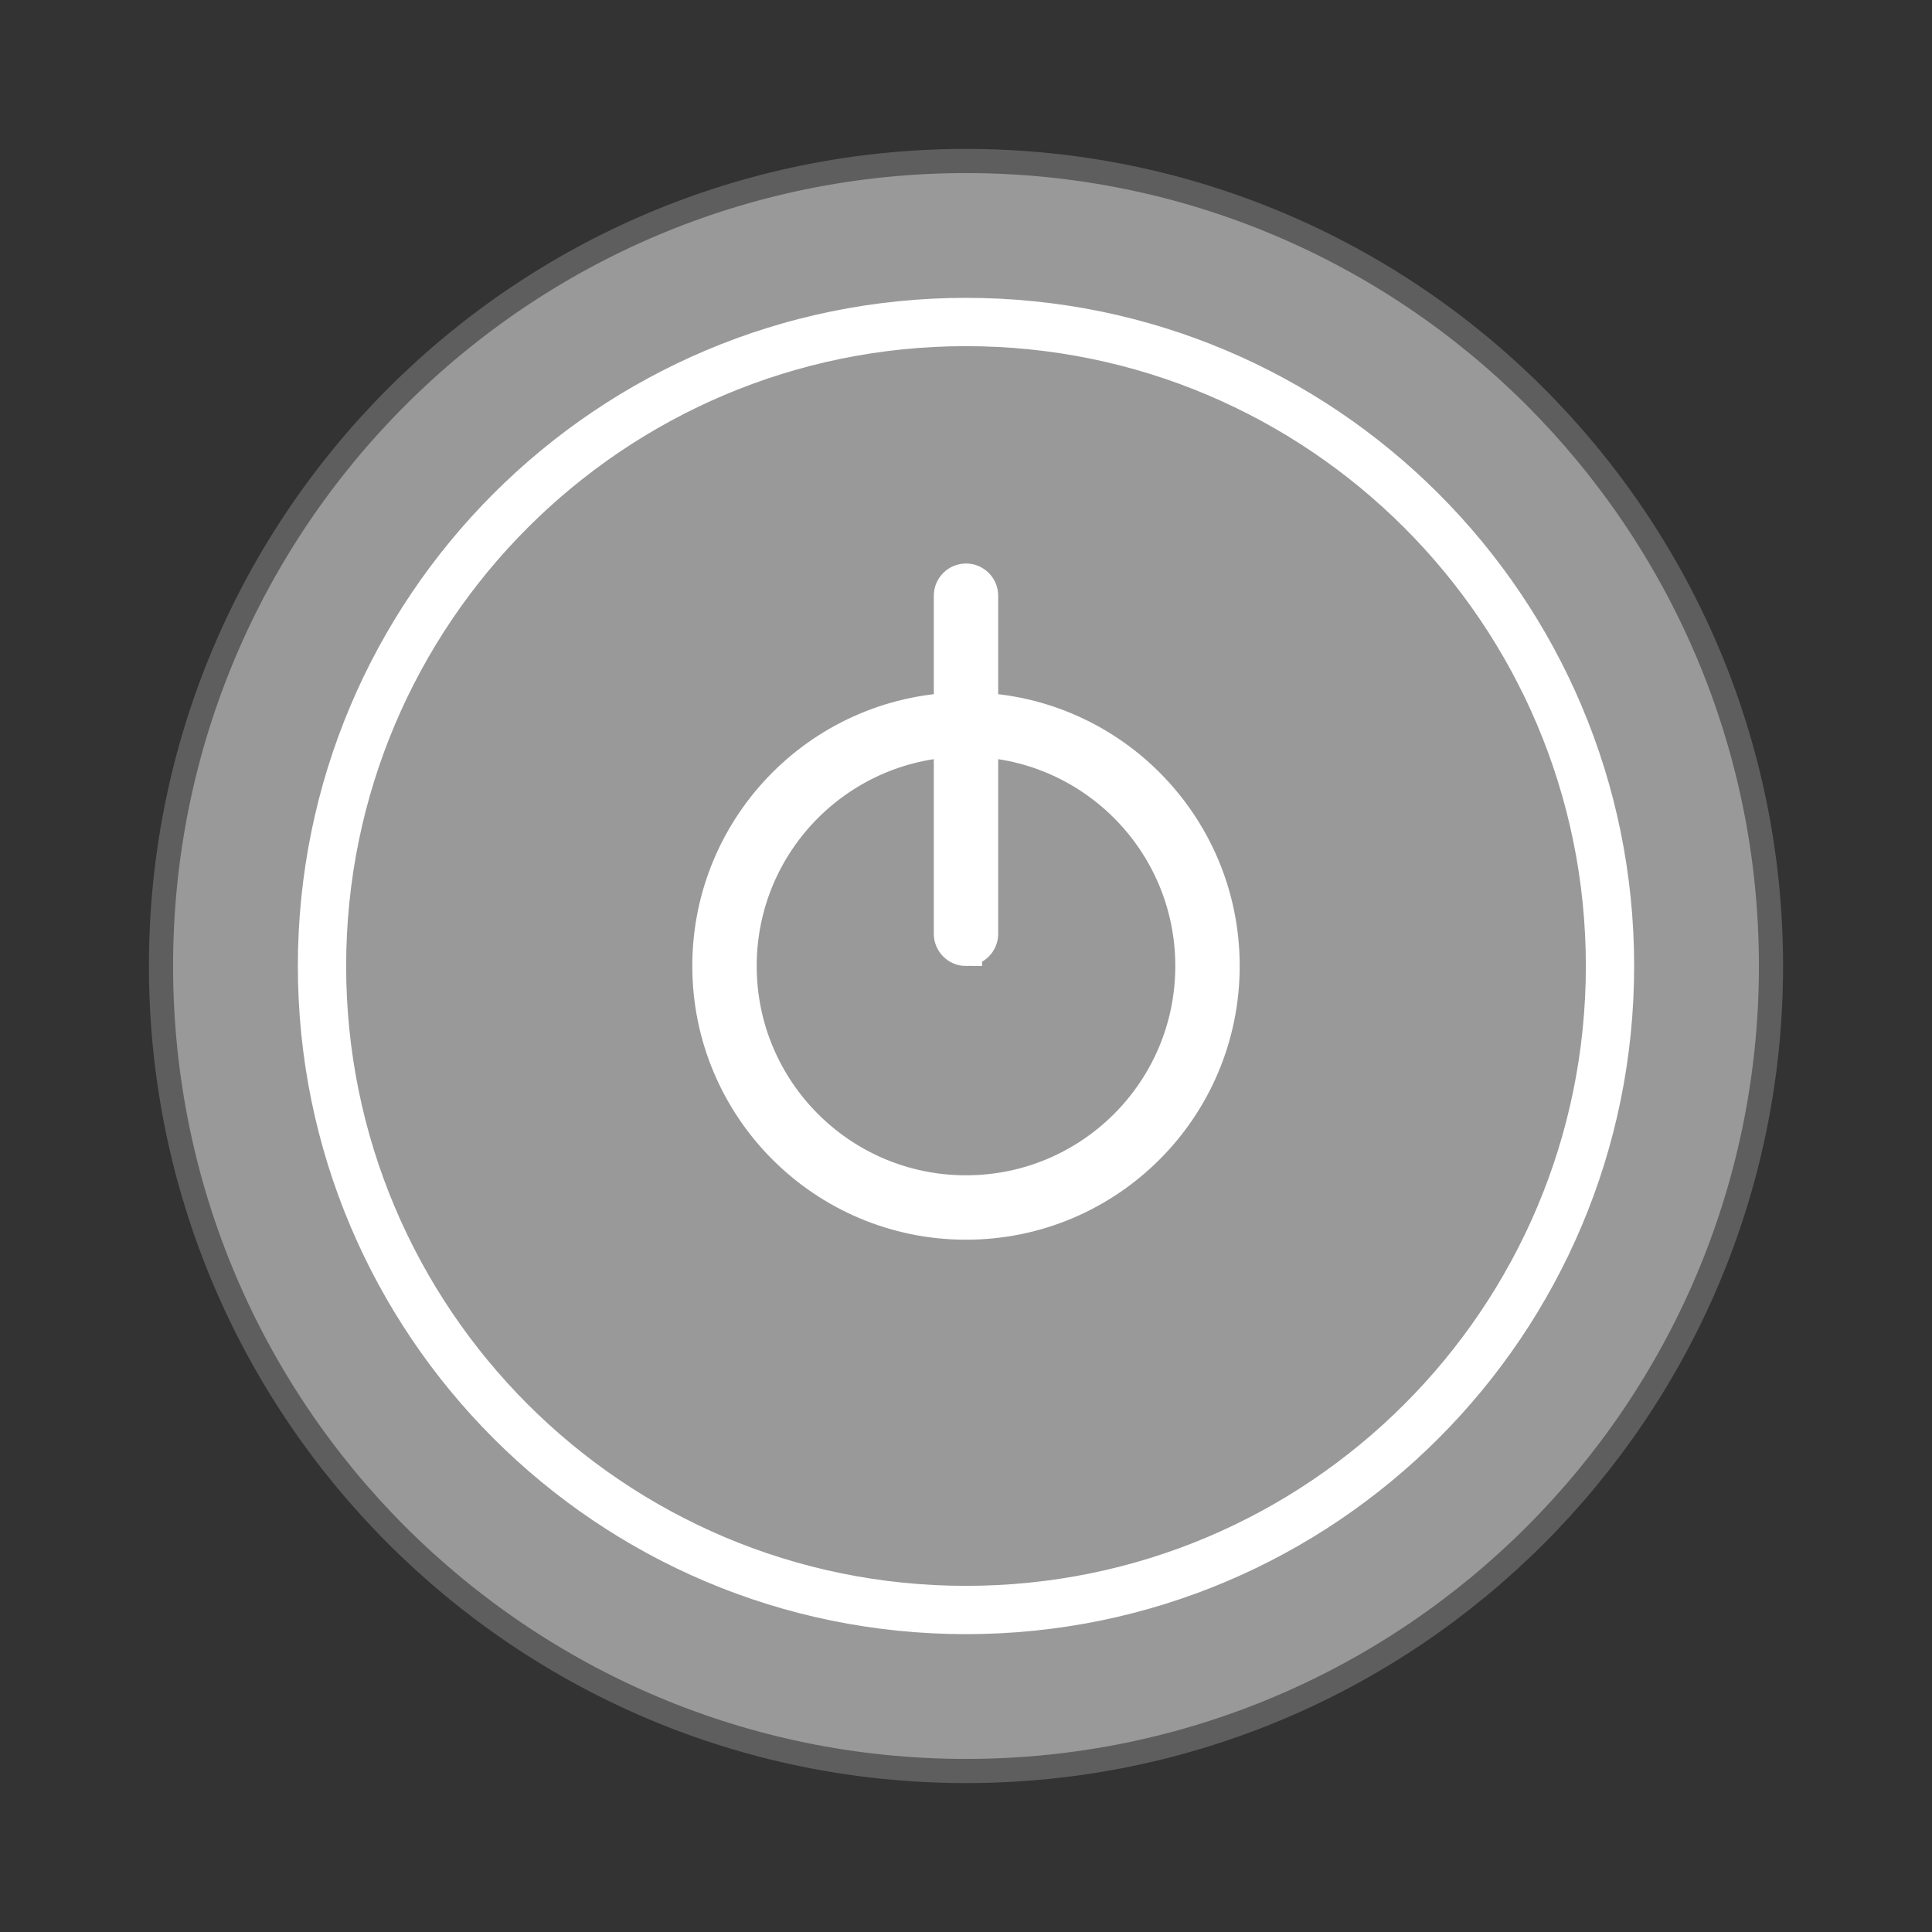 <svg xmlns="http://www.w3.org/2000/svg" xmlns:lucid="lucid" width="240" height="240"><rect width="100%" height="100%" fill="#333333" stroke="none"/><g lucid:page-tab-id="0_0"><path d="M220 120c0 55.23-44.77 100-100 100S20 175.23 20 120 64.77 20 120 20s100 44.77 100 100z" stroke="#5e5e5e" stroke-width="3" fill="#999"/><path d="M200 120c0 44.18-35.82 80-80 80s-80-35.82-80-80 35.82-80 80-80 80 35.82 80 80z" stroke="#fff" stroke-width="6" fill="#999"/><path d="M150 120c0 16.57-13.43 30-30 30s-30-13.43-30-30 13.43-30 30-30 30 13.43 30 30z" stroke="#fff" stroke-width="8" fill="#999"/><path d="M120 118c-1.1 0-2-.9-2-2V74c0-1.1.9-2 2-2s2 .9 2 2v42c0 1.1-.9 2-2 2z" stroke="#fff" stroke-width="4" fill="none"/></g></svg>